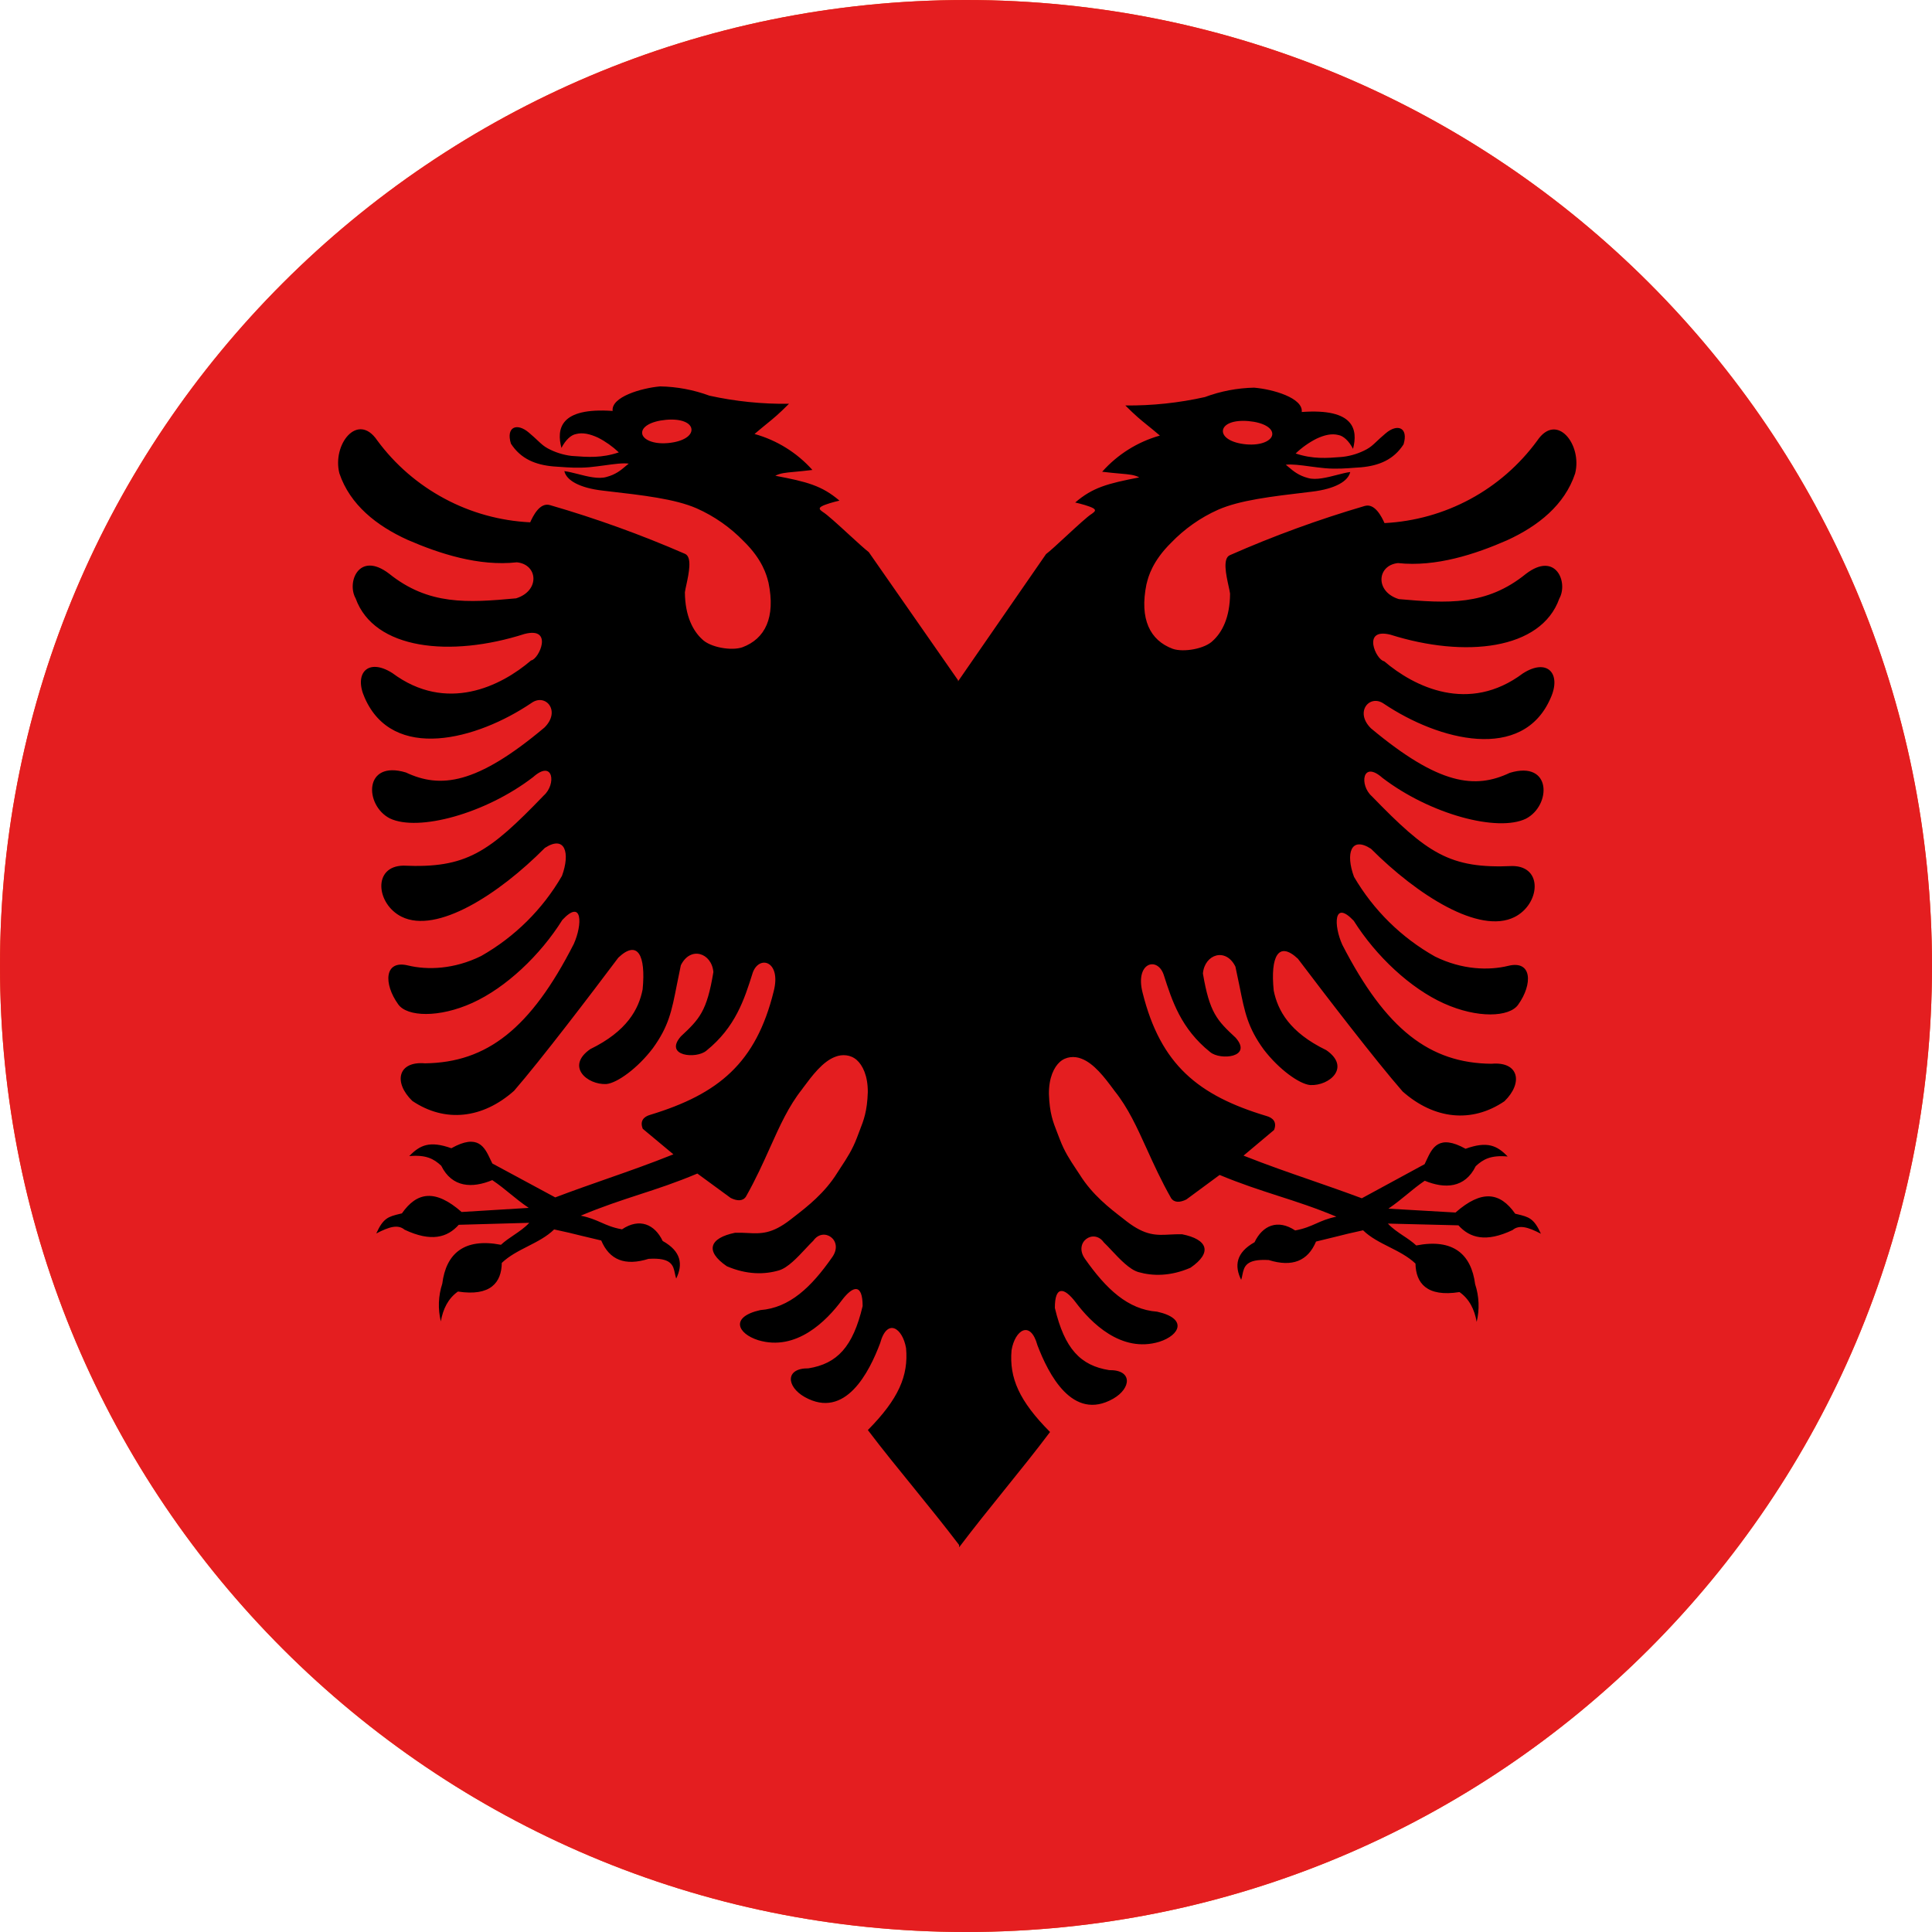 <svg width="40" height="40" viewBox="0 0 40 40" fill="none" xmlns="http://www.w3.org/2000/svg">
<g clip-path="url(#clip0_769_6920)">
<path d="M0 20C0 8.954 8.954 0 20 0C31.046 0 40 8.954 40 20C40 31.046 31.046 40 20 40C8.954 40 0 31.046 0 20Z" fill="#E94E0F"/>
<g clip-path="url(#clip1_769_6920)">
<path d="M-7 0H46.333V40H-7V0Z" fill="#E41E20"/>
<path fill-rule="evenodd" clip-rule="evenodd" d="M12.684 8.508C12.649 8.218 13.277 8.036 13.658 8.001L13.667 8C14.015 8.006 14.361 8.071 14.688 8.192C15.229 8.311 15.781 8.367 16.335 8.36C16.121 8.574 16.021 8.656 15.882 8.769C15.812 8.826 15.732 8.891 15.622 8.985C16.084 9.114 16.5 9.372 16.82 9.73C16.665 9.749 16.545 9.76 16.448 9.769C16.255 9.787 16.154 9.796 16.052 9.85C16.708 9.974 17.017 10.055 17.38 10.365C17.256 10.393 17.085 10.442 17.014 10.482C16.942 10.522 16.97 10.553 17.032 10.597C17.117 10.646 17.353 10.862 17.575 11.066C17.746 11.223 17.909 11.372 17.987 11.431L19.835 14.083L19.835 14.107L21.657 11.472C21.736 11.413 21.898 11.263 22.069 11.105C22.29 10.901 22.524 10.684 22.609 10.635C22.672 10.59 22.699 10.559 22.628 10.519C22.556 10.48 22.384 10.431 22.261 10.404C22.623 10.092 22.931 10.011 23.587 9.884C23.485 9.83 23.384 9.822 23.19 9.805C23.093 9.796 22.973 9.786 22.819 9.767C23.138 9.408 23.552 9.148 24.014 9.018C23.904 8.924 23.824 8.859 23.753 8.802C23.614 8.69 23.513 8.608 23.299 8.395C23.852 8.4 24.405 8.342 24.945 8.221C25.272 8.099 25.617 8.033 25.966 8.026L25.974 8.027C26.356 8.06 26.984 8.24 26.951 8.53C28.045 8.45 28.115 8.9 28.013 9.293C27.927 9.126 27.811 9.024 27.712 9.007C27.573 8.97 27.419 9.006 27.254 9.084C27.097 9.164 26.952 9.267 26.825 9.389C27.181 9.508 27.474 9.485 27.762 9.462C27.777 9.461 27.792 9.46 27.806 9.458C27.978 9.437 28.145 9.384 28.297 9.301C28.377 9.257 28.427 9.21 28.5 9.141C28.547 9.097 28.604 9.043 28.685 8.975C28.93 8.762 29.165 8.849 29.059 9.2C28.855 9.517 28.552 9.641 28.181 9.675C28.142 9.677 28.098 9.681 28.05 9.684C27.883 9.697 27.667 9.714 27.434 9.694C27.332 9.685 27.225 9.67 27.122 9.657C26.926 9.63 26.743 9.606 26.621 9.622C26.643 9.639 26.665 9.657 26.689 9.678C26.777 9.753 26.889 9.847 27.082 9.897C27.247 9.945 27.478 9.885 27.684 9.832C27.783 9.806 27.877 9.782 27.955 9.773C27.913 9.961 27.648 10.122 27.158 10.18L27.099 10.187C26.314 10.28 25.668 10.356 25.218 10.554C24.853 10.717 24.523 10.95 24.246 11.238C23.856 11.622 23.773 11.949 23.744 12.068C23.741 12.08 23.738 12.089 23.736 12.097C23.589 12.82 23.81 13.258 24.28 13.433C24.507 13.511 24.949 13.433 25.114 13.263C25.297 13.095 25.465 12.792 25.467 12.29C25.462 12.251 25.45 12.196 25.436 12.133C25.385 11.901 25.311 11.561 25.462 11.495C26.369 11.095 27.301 10.755 28.253 10.476C28.468 10.411 28.609 10.708 28.665 10.83C29.286 10.798 29.891 10.629 30.438 10.334C30.985 10.039 31.459 9.625 31.826 9.124C32.23 8.524 32.764 9.206 32.611 9.804C32.395 10.454 31.847 10.891 31.202 11.186C30.55 11.472 29.731 11.743 28.944 11.658C28.505 11.703 28.465 12.252 28.962 12.404C29.967 12.492 30.774 12.546 31.593 11.881C32.212 11.408 32.472 12.058 32.284 12.393C31.907 13.456 30.328 13.627 28.789 13.141C28.183 12.988 28.492 13.668 28.657 13.69C29.28 14.222 30.411 14.781 31.53 13.942C32.035 13.618 32.333 13.945 32.104 14.452C31.528 15.782 29.793 15.337 28.648 14.568C28.356 14.367 28.039 14.74 28.385 15.08C29.796 16.258 30.542 16.34 31.258 16.001C32.134 15.735 32.118 16.678 31.593 16.95C31.008 17.234 29.61 16.86 28.622 16.105C28.203 15.733 28.14 16.255 28.404 16.487C29.548 17.666 30.013 17.991 31.315 17.93C31.958 17.936 31.881 18.724 31.356 18.987C30.63 19.351 29.346 18.535 28.385 17.573C27.965 17.302 27.857 17.677 28.033 18.153C28.436 18.843 29.015 19.414 29.712 19.805C30.273 20.081 30.824 20.095 31.226 19.997C31.722 19.873 31.736 20.376 31.432 20.801C31.25 21.061 30.587 21.087 29.895 20.775C29.203 20.464 28.491 19.799 28.028 19.064C27.607 18.618 27.61 19.162 27.792 19.562C28.693 21.314 29.602 22.013 30.881 22.024C31.446 21.973 31.541 22.417 31.148 22.8C30.472 23.26 29.693 23.175 29.041 22.599C28.486 21.965 27.427 20.584 26.872 19.85C26.47 19.472 26.299 19.8 26.371 20.509C26.453 20.917 26.697 21.374 27.459 21.742C27.972 22.096 27.528 22.484 27.128 22.465C26.904 22.446 26.479 22.141 26.164 21.729C25.835 21.276 25.772 20.965 25.663 20.419C25.638 20.297 25.611 20.163 25.578 20.013C25.379 19.61 24.94 19.756 24.905 20.155C25.043 20.97 25.196 21.125 25.583 21.485C25.941 21.893 25.265 21.959 25.055 21.782C24.451 21.298 24.266 20.72 24.096 20.19L24.091 20.175C23.957 19.796 23.494 19.931 23.657 20.556C24.029 22.044 24.809 22.681 26.219 23.105C26.358 23.143 26.442 23.234 26.378 23.395L25.746 23.926C26.241 24.122 26.684 24.275 27.137 24.432C27.476 24.55 27.82 24.669 28.195 24.809L29.495 24.103C29.509 24.075 29.523 24.045 29.537 24.014C29.653 23.766 29.788 23.475 30.343 23.784C30.792 23.622 30.993 23.715 31.215 23.944C30.866 23.913 30.708 24 30.553 24.145C30.329 24.603 29.91 24.616 29.498 24.446C29.351 24.546 29.239 24.639 29.125 24.733C29.011 24.826 28.896 24.921 28.745 25.024L30.135 25.104C30.679 24.625 31.058 24.683 31.371 25.129C31.385 25.132 31.398 25.135 31.411 25.138C31.652 25.196 31.757 25.221 31.903 25.543C31.631 25.402 31.452 25.353 31.316 25.467C30.766 25.728 30.432 25.632 30.195 25.369L28.735 25.333C28.827 25.433 28.941 25.509 29.055 25.586C29.149 25.648 29.242 25.711 29.322 25.786C30.088 25.636 30.461 25.969 30.541 26.587C30.624 26.839 30.635 27.11 30.573 27.368C30.528 27.113 30.422 26.894 30.217 26.751C29.538 26.859 29.313 26.563 29.306 26.161C29.153 26.015 28.958 25.916 28.764 25.818C28.567 25.719 28.372 25.62 28.221 25.472C27.99 25.521 27.829 25.561 27.656 25.605C27.535 25.635 27.408 25.667 27.247 25.705C27.078 26.108 26.756 26.239 26.268 26.088C25.791 26.06 25.757 26.227 25.723 26.392C25.716 26.428 25.709 26.464 25.697 26.498C25.555 26.209 25.587 25.936 25.974 25.719C26.138 25.374 26.451 25.234 26.815 25.475C27.006 25.44 27.127 25.386 27.249 25.332C27.366 25.28 27.485 25.227 27.668 25.19C27.224 25.004 26.842 24.881 26.459 24.758C26.077 24.634 25.695 24.511 25.251 24.326L24.562 24.834C24.431 24.898 24.314 24.904 24.247 24.807C24.041 24.444 23.887 24.105 23.744 23.79C23.539 23.339 23.357 22.937 23.077 22.588C23.07 22.578 23.062 22.568 23.055 22.558C22.872 22.312 22.648 22.012 22.383 21.916C22.246 21.863 22.069 21.872 21.942 21.987C21.824 22.093 21.713 22.31 21.717 22.653C21.73 23.048 21.803 23.231 21.888 23.448C21.906 23.494 21.925 23.542 21.944 23.593C22.039 23.843 22.153 24.015 22.277 24.202C22.303 24.241 22.33 24.282 22.357 24.323C22.616 24.738 22.978 25.017 23.232 25.213C23.265 25.239 23.297 25.263 23.326 25.287C23.716 25.587 23.942 25.575 24.219 25.56C24.298 25.556 24.381 25.552 24.474 25.554C25 25.659 25.111 25.928 24.648 26.247C24.23 26.428 23.863 26.421 23.569 26.337C23.385 26.283 23.186 26.071 23.013 25.887C22.957 25.827 22.903 25.77 22.853 25.722C22.645 25.428 22.218 25.717 22.464 26.064C22.903 26.688 23.351 27.112 23.957 27.157C24.59 27.296 24.434 27.642 24.003 27.78C23.213 28.02 22.583 27.38 22.268 26.959C22.028 26.645 21.838 26.62 21.84 27.08C22.041 27.926 22.371 28.273 22.965 28.367C23.451 28.359 23.426 28.742 23.047 28.959C22.202 29.438 21.704 28.441 21.479 27.852C21.333 27.321 21.013 27.535 20.943 27.956C20.893 28.529 21.102 29.007 21.74 29.648C21.442 30.045 21.121 30.443 20.799 30.842C20.478 31.24 20.157 31.639 19.858 32.035L19.857 31.358L19.858 31.988C19.558 31.592 19.235 31.195 18.913 30.797C18.59 30.4 18.267 30.003 17.968 29.608C18.604 28.964 18.811 28.485 18.759 27.912C18.687 27.492 18.366 27.278 18.222 27.81C18 28.399 17.505 29.398 16.659 28.923C16.279 28.707 16.253 28.324 16.738 28.33C17.332 28.234 17.66 27.887 17.86 27.04C17.859 26.58 17.669 26.605 17.43 26.92C17.117 27.342 16.489 27.985 15.698 27.747C15.267 27.611 15.11 27.265 15.742 27.124C16.348 27.077 16.795 26.652 17.232 26.026C17.476 25.677 17.048 25.39 16.841 25.685C16.791 25.733 16.738 25.79 16.681 25.851C16.509 26.035 16.311 26.248 16.127 26.302C15.834 26.388 15.466 26.396 15.048 26.216C14.584 25.899 14.694 25.63 15.219 25.523C15.312 25.52 15.396 25.524 15.475 25.528C15.752 25.542 15.977 25.553 16.366 25.251C16.395 25.228 16.427 25.203 16.461 25.177C16.713 24.981 17.075 24.7 17.333 24.285C17.359 24.243 17.386 24.203 17.412 24.163C17.535 23.976 17.648 23.803 17.743 23.553C17.762 23.502 17.78 23.454 17.798 23.408C17.883 23.191 17.954 23.007 17.967 22.612C17.969 22.269 17.858 22.053 17.739 21.947C17.611 21.833 17.435 21.824 17.298 21.878C17.033 21.974 16.811 22.275 16.628 22.521C16.621 22.532 16.613 22.542 16.606 22.552C16.328 22.902 16.147 23.304 15.944 23.756C15.802 24.072 15.649 24.412 15.444 24.775C15.378 24.873 15.26 24.867 15.129 24.803L14.438 24.297C13.995 24.484 13.613 24.609 13.231 24.733C12.849 24.858 12.467 24.983 12.024 25.169C12.208 25.206 12.327 25.259 12.444 25.31C12.566 25.364 12.687 25.418 12.878 25.452C13.241 25.209 13.555 25.348 13.72 25.693C14.108 25.909 14.141 26.182 14 26.471C13.988 26.437 13.981 26.401 13.973 26.365C13.939 26.201 13.905 26.033 13.428 26.063C12.94 26.216 12.618 26.086 12.448 25.683C12.286 25.646 12.159 25.615 12.037 25.585C11.864 25.542 11.704 25.502 11.473 25.454C11.322 25.602 11.127 25.702 10.931 25.802C10.737 25.901 10.542 26 10.389 26.147C10.384 26.549 10.16 26.845 9.481 26.74C9.277 26.884 9.171 27.103 9.127 27.358C9.064 27.1 9.074 26.829 9.157 26.577C9.234 25.959 9.605 25.624 10.372 25.772C10.452 25.697 10.545 25.634 10.639 25.571C10.752 25.494 10.866 25.417 10.958 25.317L9.498 25.358C9.262 25.622 8.928 25.719 8.377 25.46C8.241 25.346 8.062 25.396 7.79 25.538C7.936 25.215 8.04 25.19 8.281 25.131C8.294 25.128 8.307 25.125 8.321 25.122C8.632 24.675 9.012 24.615 9.557 25.093L10.947 25.008C10.795 24.905 10.68 24.811 10.566 24.718C10.452 24.625 10.339 24.532 10.192 24.433C9.78 24.604 9.361 24.592 9.135 24.135C8.98 23.991 8.821 23.905 8.473 23.936C8.695 23.707 8.895 23.613 9.345 23.773C9.898 23.462 10.034 23.753 10.151 24.001C10.165 24.031 10.179 24.061 10.194 24.089L11.496 24.791C11.87 24.649 12.214 24.529 12.553 24.41C13.005 24.252 13.448 24.097 13.942 23.899L13.308 23.371C13.243 23.209 13.327 23.118 13.466 23.08C14.874 22.651 15.653 22.011 16.019 20.522C16.18 19.896 15.716 19.763 15.583 20.143L15.579 20.157C15.411 20.688 15.228 21.267 14.625 21.753C14.416 21.931 13.74 21.867 14.096 21.458C14.482 21.097 14.635 20.941 14.77 20.125C14.734 19.727 14.294 19.582 14.096 19.985C14.064 20.136 14.037 20.27 14.013 20.392C13.906 20.938 13.844 21.25 13.516 21.703C13.202 22.117 12.778 22.423 12.554 22.444C12.155 22.463 11.709 22.077 12.221 21.721C12.982 21.35 13.225 20.893 13.305 20.484C13.374 19.775 13.202 19.448 12.802 19.827C12.249 20.564 11.195 21.948 10.643 22.584C9.992 23.162 9.214 23.25 8.536 22.793C8.142 22.41 8.235 21.966 8.8 22.015C10.079 21.999 10.986 21.298 11.88 19.543C12.061 19.141 12.062 18.597 11.643 19.046C11.182 19.782 10.473 20.449 9.782 20.763C9.091 21.077 8.428 21.053 8.245 20.794C7.939 20.37 7.952 19.867 8.448 19.989C8.85 20.086 9.401 20.07 9.962 19.793C10.657 19.398 11.235 18.826 11.635 18.134C11.809 17.658 11.7 17.283 11.281 17.555C10.323 18.521 9.042 19.341 8.315 18.98C7.789 18.718 7.709 17.931 8.352 17.922C9.655 17.98 10.118 17.653 11.258 16.47C11.521 16.237 11.457 15.715 11.039 16.088C10.053 16.847 8.657 17.225 8.071 16.944C7.544 16.674 7.525 15.73 8.403 15.993C9.119 16.33 9.865 16.245 11.272 15.063C11.617 14.722 11.299 14.349 11.008 14.551C9.865 15.325 8.132 15.775 7.551 14.447C7.321 13.941 7.617 13.613 8.123 13.935C9.245 14.77 10.374 14.207 10.995 13.674C11.16 13.65 11.466 12.97 10.861 13.125C9.324 13.617 7.745 13.451 7.363 12.389C7.174 12.055 7.433 11.404 8.053 11.875C8.875 12.536 9.681 12.48 10.685 12.388C11.182 12.234 11.14 11.686 10.701 11.642C9.914 11.73 9.095 11.462 8.441 11.178C7.796 10.886 7.246 10.45 7.027 9.801C6.873 9.204 7.405 8.52 7.811 9.119C8.179 9.619 8.655 10.03 9.203 10.323C9.75 10.617 10.357 10.784 10.977 10.814C11.033 10.691 11.173 10.394 11.388 10.458C12.341 10.734 13.274 11.071 14.183 11.467C14.334 11.533 14.261 11.873 14.211 12.105C14.197 12.168 14.185 12.223 14.18 12.263C14.184 12.764 14.354 13.067 14.536 13.234C14.702 13.403 15.144 13.48 15.371 13.401C15.841 13.225 16.06 12.786 15.911 12.063C15.909 12.056 15.906 12.046 15.903 12.034C15.873 11.916 15.789 11.588 15.398 11.206C15.12 10.919 14.789 10.687 14.424 10.525C13.973 10.329 13.326 10.255 12.541 10.165C12.522 10.162 12.502 10.16 12.482 10.158C11.992 10.102 11.726 9.942 11.684 9.754C11.761 9.763 11.855 9.787 11.955 9.812C12.161 9.865 12.392 9.924 12.557 9.875C12.75 9.824 12.861 9.73 12.949 9.654C12.973 9.634 12.995 9.615 13.017 9.599C12.895 9.582 12.712 9.608 12.516 9.635C12.413 9.649 12.307 9.663 12.204 9.673C11.971 9.694 11.755 9.678 11.588 9.666C11.54 9.662 11.497 9.659 11.458 9.657C11.086 9.624 10.782 9.501 10.578 9.185C10.471 8.835 10.705 8.746 10.951 8.958C11.032 9.026 11.089 9.08 11.136 9.124C11.21 9.193 11.259 9.239 11.34 9.283C11.492 9.365 11.659 9.418 11.831 9.439C11.846 9.44 11.86 9.441 11.875 9.442C12.164 9.464 12.457 9.486 12.812 9.366C12.684 9.245 12.54 9.142 12.383 9.062C12.217 8.985 12.063 8.949 11.924 8.987C11.825 9.004 11.709 9.107 11.624 9.274C11.521 8.881 11.589 8.432 12.684 8.508ZM14.316 8.886C14.304 8.754 14.104 8.663 13.788 8.692C13.473 8.721 13.283 8.838 13.295 8.971C13.306 9.096 13.517 9.202 13.832 9.173C14.147 9.144 14.328 9.019 14.316 8.886ZM25.319 8.915C25.331 8.782 25.531 8.691 25.847 8.718C26.162 8.746 26.353 8.863 26.341 8.996C26.33 9.12 26.12 9.227 25.805 9.2C25.489 9.172 25.308 9.047 25.319 8.915Z" fill="black"/>
</g>
</g>
<defs>
<clipPath id="clip0_769_6920">
<path d="M0 20C0 8.954 8.954 0 20 0C31.046 0 40 8.954 40 20C40 31.046 31.046 40 20 40C8.954 40 0 31.046 0 20Z" fill="white"/>
</clipPath>
<clipPath id="clip1_769_6920">
<rect width="53.333" height="40" fill="white" transform="translate(-7)"/>
</clipPath>
</defs>
</svg>
